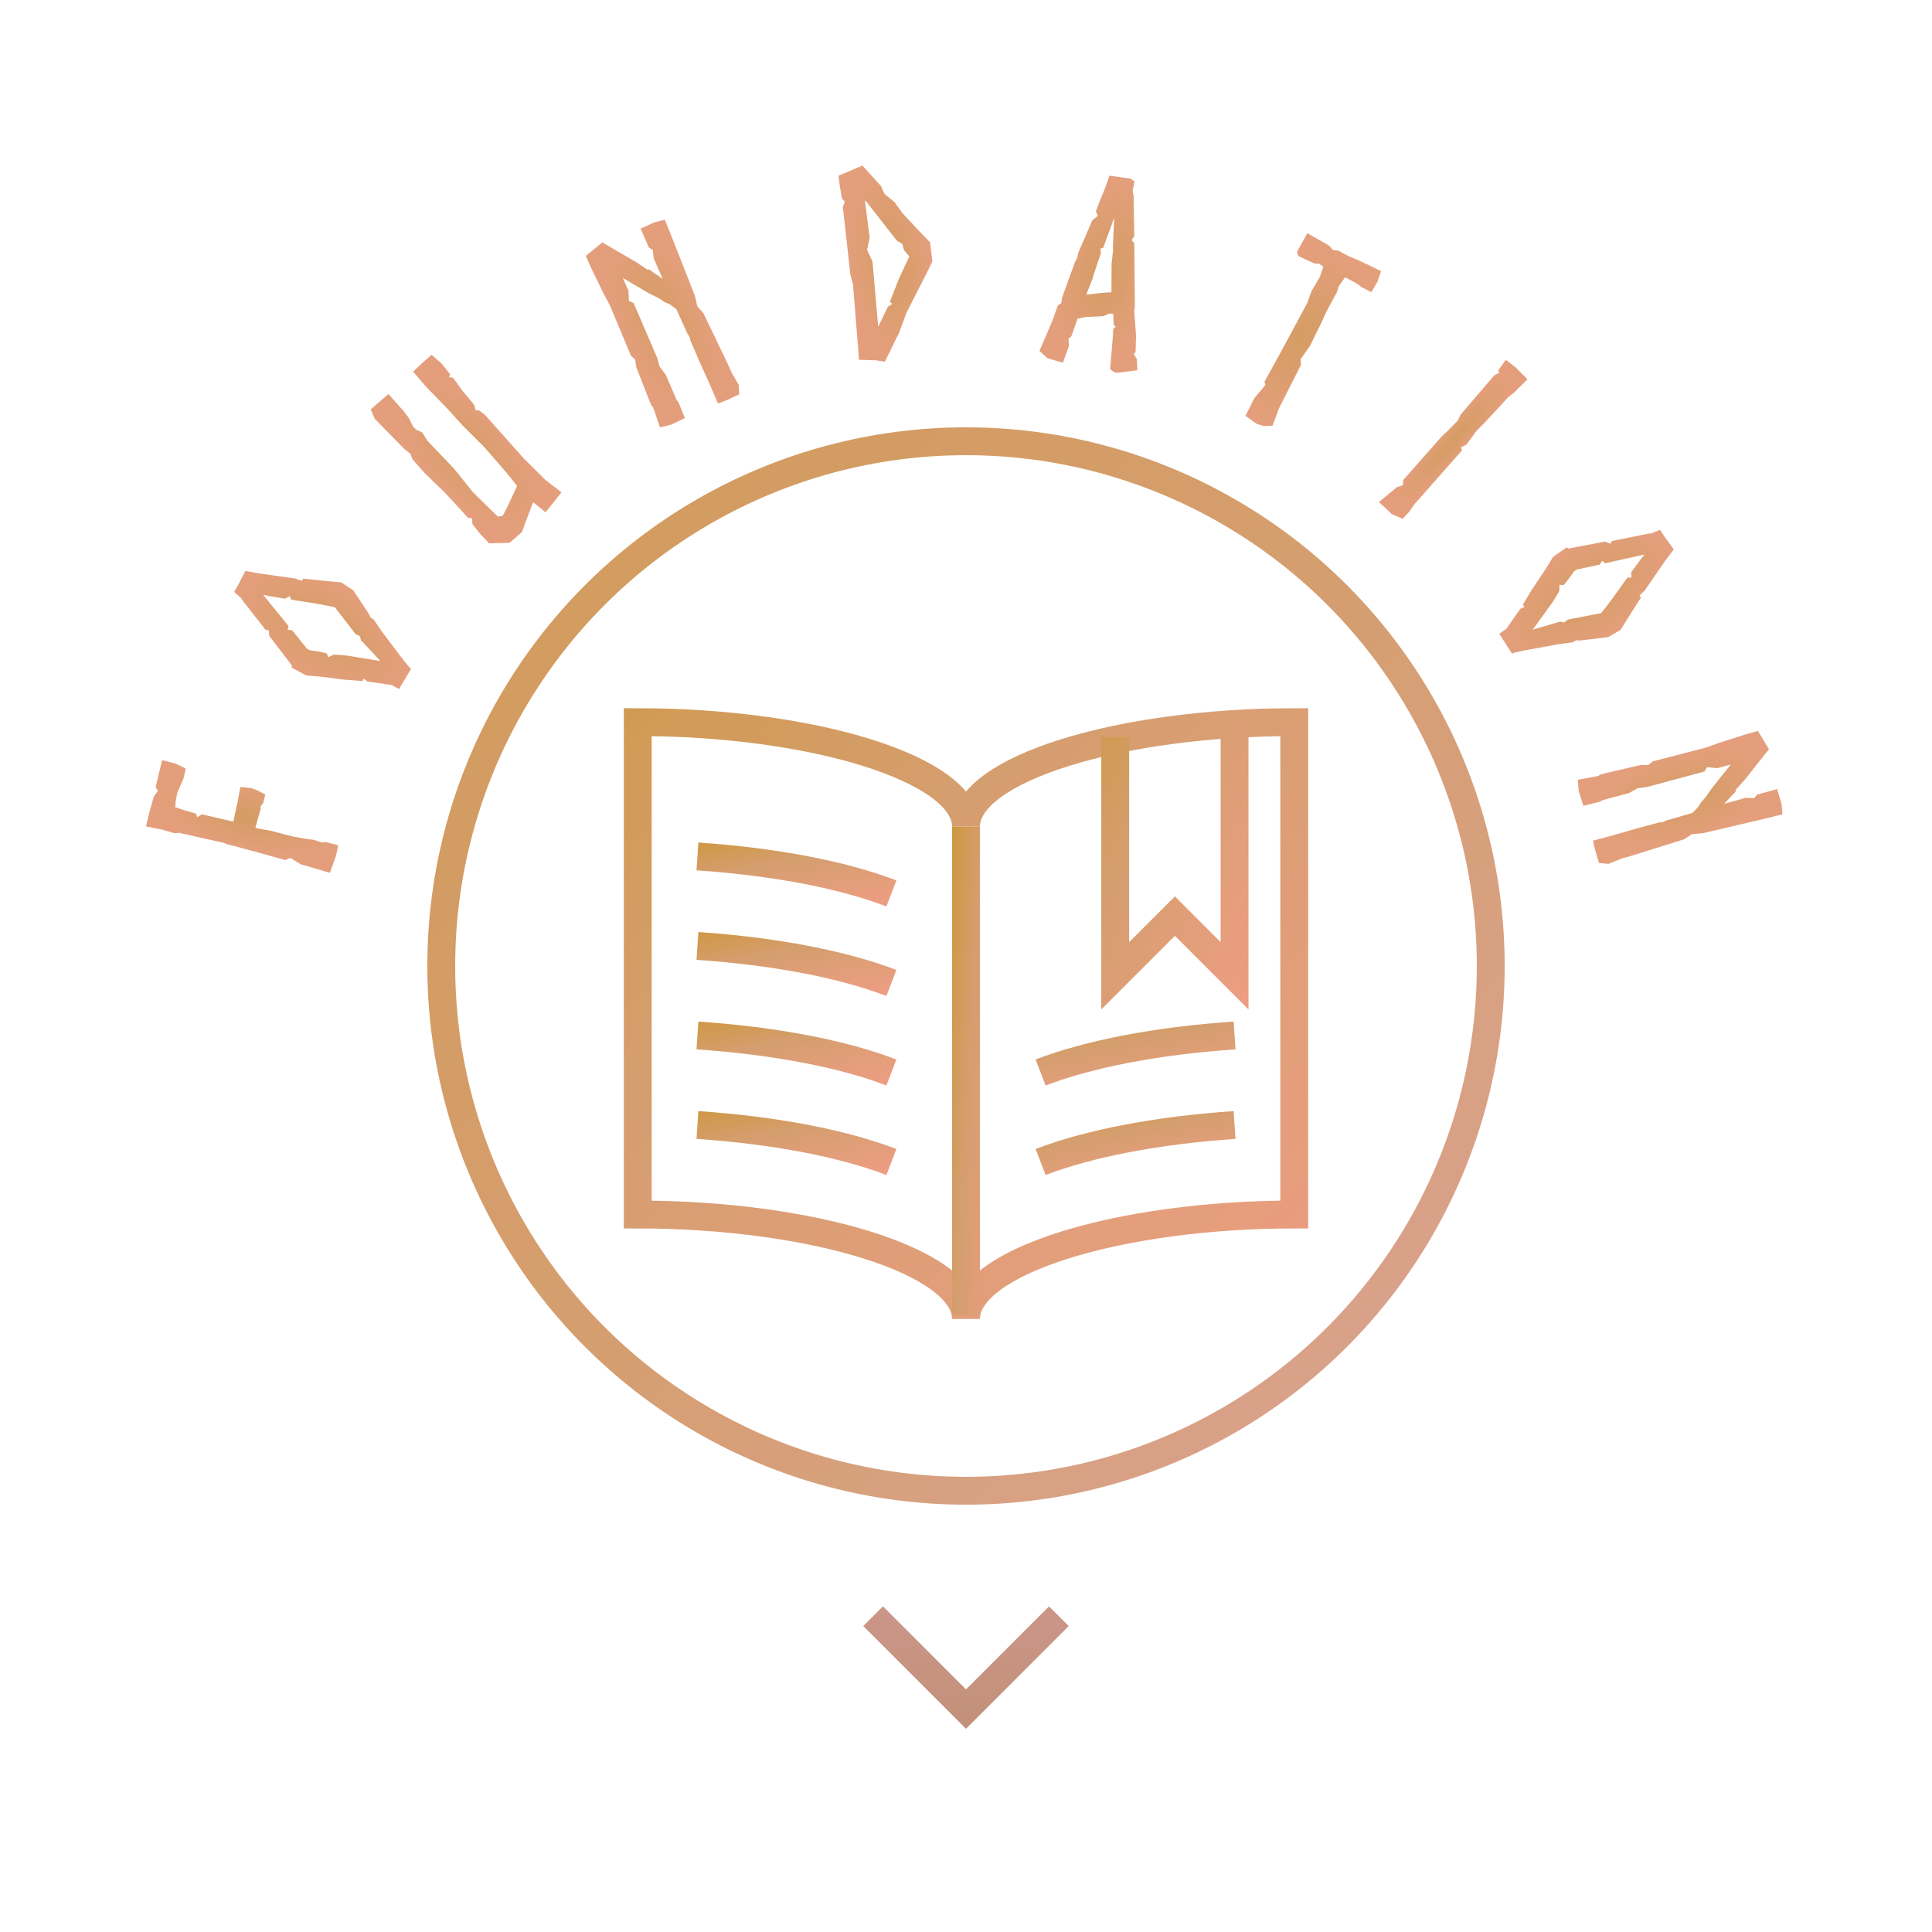 <svg width="90" height="90" viewBox="0 0 104 104" fill="none" xmlns="http://www.w3.org/2000/svg">
<circle cx="52" cy="52" r="50" stroke="url(#paint0_linear)" stroke-width="2.5"/>
<circle cx="52" cy="52" r="28.247" stroke="url(#paint1_linear)" stroke-width="1.5"/>
<path d="M57 87L52 92L47 87" stroke="url(#paint2_linear)" stroke-width="1.5"/>
<path fill-rule="evenodd" clip-rule="evenodd" d="M52 44.495C52 41.389 60.27 38.873 69.67 38.873V65.377C60.27 65.377 52 67.894 52 71C52 67.894 43.729 65.377 34.33 65.377V38.873C43.729 38.873 52 41.389 52 44.495Z" stroke="url(#paint3_linear)" stroke-width="1.5"/>
<path d="M52 44.495V70.799" stroke="url(#paint4_linear)" stroke-width="1.5"/>
<path d="M47.984 48.093C45.398 47.102 41.74 46.386 37.543 46.102" stroke="url(#paint5_linear)" stroke-width="1.5"/>
<path d="M47.984 52.913C45.398 51.922 41.74 51.205 37.543 50.921" stroke="url(#paint6_linear)" stroke-width="1.5"/>
<path d="M47.984 57.732C45.398 56.74 41.74 56.024 37.543 55.74" stroke="url(#paint7_linear)" stroke-width="1.5"/>
<path d="M47.984 62.551C45.398 61.559 41.74 60.843 37.543 60.559" stroke="url(#paint8_linear)" stroke-width="1.5"/>
<path d="M56.016 57.732C58.603 56.74 62.26 56.024 66.457 55.74" stroke="url(#paint9_linear)" stroke-width="1.5"/>
<path d="M56.016 62.551C58.603 61.559 62.26 60.843 66.457 60.559" stroke="url(#paint10_linear)" stroke-width="1.5"/>
<path d="M66.457 38.873V52.527L63.245 49.314L60.032 52.527V39.676" stroke="url(#paint11_linear)" stroke-width="1.5"/>
<path d="M13.972 45.911L15.347 46.298L15.636 46.182L16.172 46.518L17.758 46.987L18.094 46.046L18.203 45.496L17.537 45.33L17.33 45.35L16.916 45.218L16.332 45.13L15.724 45.021L14.586 44.722L14.006 44.62L13.748 44.556L14.04 43.503L14.016 43.425L14.165 43.232L14.281 42.77L13.86 42.549L13.53 42.424L12.94 42.362L12.777 43.245L12.729 43.435L12.559 44.23L10.868 43.836L10.614 43.989L10.559 43.802L9.901 43.609L9.422 43.446L9.446 43.351L9.452 43.151L9.544 42.668L9.88 41.901L9.999 41.368L9.418 41.093L8.726 40.92L8.376 42.377L8.502 42.567L8.277 42.886L8.023 43.789L7.863 44.485L8.729 44.658L9.388 44.852L9.653 44.831L9.734 44.852L12.084 45.381L12.186 45.435L12.498 45.514L13.972 45.911Z" fill="url(#paint12_diamond)"/>
<path d="M12.917 31.293L12.865 31.409L12.605 31.857L12.676 31.93L12.997 32.214L13.041 32.304L14.296 33.907L14.464 33.924L14.495 34.233L15.702 35.808L15.706 35.94L16.483 36.359L17.269 36.427L18.551 36.589L19.512 36.661L19.59 36.528L19.775 36.684L21.074 36.872L21.48 37.092L22.132 35.997L22.013 35.896L21.71 35.525L20.54 33.972L20.121 33.356L19.934 33.231L19.869 33.064L19.015 31.775L18.371 31.352L17.236 31.243L16.32 31.148L16.249 31.269L15.887 31.14L14.015 30.878L13.209 30.734L12.917 31.293ZM20.316 35.557L18.614 35.281L17.977 35.235L17.667 35.379L17.592 35.173L17.177 35.078L16.687 35.004L16.534 34.932L15.725 33.928L15.482 33.9L15.532 33.702L14.164 32.017L14.436 32.078L15.336 32.228L15.596 32.088L15.678 32.281L17.175 32.519L17.671 32.613L18.029 32.692L19.138 34.129L19.363 34.243L19.37 34.231L19.431 34.461L20.477 35.586L20.316 35.557Z" fill="url(#paint13_diamond)"/>
<path d="M25.202 27.881L25.409 27.901L25.433 28.219L25.844 28.735L26.325 29.244L27.436 29.219L28.099 28.637L28.271 28.159L28.692 27.04L28.779 27.094L29.37 27.579L30.225 26.501L29.346 25.823L28.184 24.666L26.117 22.345L25.792 22.092L25.594 22.082L25.538 21.812L25.417 21.657L24.92 21.068L24.381 20.328L24.174 20.308L24.232 20.142L23.755 19.554L23.232 19.102L22.746 19.524L22.237 20.005L22.884 20.76L24.11 22.029L24.891 22.89L26.1 24.099L27.264 25.444L27.834 26.156L27.312 27.29L27.083 27.725L26.991 27.79L26.792 27.8L26.64 27.654L25.467 26.506L24.43 25.217L23.704 24.458L23.346 24.083L23.016 23.74L22.731 23.28L22.42 23.146L22.241 22.969L22.006 22.501L21.736 22.141L20.909 21.209L19.957 22.035L20.17 22.541L21.747 24.154L22.09 24.428L22.204 24.721L22.862 25.467L23.96 26.532L25.202 27.881Z" fill="url(#paint14_diamond)"/>
<path d="M39.374 20.037L39.193 19.627L37.867 16.861L37.54 16.5L37.405 15.917L36.144 12.709L35.785 11.827L35.221 11.969L34.483 12.309L34.935 13.334L35.142 13.457L35.189 13.911L35.675 15.012L34.947 14.507L34.822 14.501L34.276 14.129L32.423 13.049L31.535 13.777L31.829 14.443L32.467 15.753L32.84 16.461L33.964 19.148L34.192 19.353L34.253 19.77L34.978 21.623L35.074 21.841L35.163 21.939L35.525 23.003L36.121 22.863L36.866 22.504L36.53 21.673L36.413 21.511L35.838 20.173L35.508 19.737L35.369 19.247L34.107 16.315L33.88 16.216L33.856 16.196L33.832 15.656L33.527 14.964L34.063 15.279L34.911 15.777L35.48 16.062L35.783 16.265L36.047 16.378L36.405 16.634L37.005 17.96L37.151 18.187L37.14 18.268L37.67 19.503L38.219 20.714L38.647 21.719L39.093 21.553L39.792 21.23L39.767 20.721L39.374 20.037Z" fill="url(#paint15_diamond)"/>
<path d="M48.405 17.896L48.786 16.855L49.983 14.502L50.189 14.057L50.066 13.043L49.781 12.749L49.798 12.776L48.589 11.483L48.158 10.882L47.618 10.447L47.416 10.004L46.426 8.914L45.712 9.216L45.133 9.461L45.202 9.975L45.322 10.694L45.48 10.86L45.37 11.14L45.776 14.785L45.918 15.319L46.169 18.446L46.168 18.432L46.24 19.368L47.159 19.396L47.632 19.472L48.405 17.896ZM46.815 12.801L46.557 10.787L46.651 10.875L48.267 12.94L48.569 13.133L48.661 13.461L48.952 13.81L48.745 14.241L48.367 15.056L47.904 16.246L48.029 16.359L47.792 16.512L47.286 17.566L47.275 17.595L47.208 16.842L46.967 14.08L46.674 13.45L46.815 12.801Z" fill="url(#paint16_diamond)"/>
<path d="M59.93 17.006L59.954 17.481L60.062 17.587L59.926 17.704L59.908 18.099L59.758 19.866L59.968 20.034L60.147 20.068L61.228 19.931L61.189 19.311L61.024 19.052L61.128 18.958L61.154 18.065L61.053 16.721L61.09 16.528L61.059 13.088L60.917 12.933L61.06 12.703L61.019 10.515L60.99 10.367L60.97 10.25L61.075 9.771L60.862 9.616L59.724 9.457L59.422 10.298L59.188 10.852L58.988 11.384L59.1 11.619L58.798 11.861L58.035 13.626L57.988 13.873L57.851 14.146L57.76 14.4L57.164 16.04L57.126 16.317L56.946 16.44L56.644 17.28L55.954 18.888L56.378 19.282L57.215 19.526L57.541 18.633L57.518 18.23L57.67 18.102L58.007 17.154L58.303 17.096L58.437 17.065L59.401 17.02L59.712 16.879L59.726 16.882L59.924 16.891L59.93 17.006ZM59.263 13.616L59.236 13.383L59.386 13.341L59.98 11.715L59.909 13.212L59.917 13.47L59.837 14.195L59.83 15.733L59.426 15.756L58.48 15.862L58.512 15.768L58.847 14.905L58.831 14.917L59.263 13.616Z" fill="url(#paint17_diamond)"/>
<path d="M73.184 14.037L72.59 13.784C72.415 13.695 72.253 13.613 72.072 13.506C71.972 13.455 71.815 13.486 71.74 13.448L71.553 13.228L70.374 12.552L69.817 13.557L69.891 13.783L70.666 14.144C70.704 14.162 70.785 14.188 70.885 14.207L70.979 14.177L71.235 14.353L71.05 14.903L70.596 15.677L70.373 16.302L69.021 18.818L68.066 20.548L68.115 20.73L67.53 21.422L67.043 22.383L67.654 22.819L68.035 22.933L68.499 22.917L68.848 21.979L70.037 19.631L70.007 19.318L70.026 19.312L70.518 18.619L70.993 17.651L71.1 17.439C71.144 17.352 71.189 17.233 71.239 17.133C71.265 17.052 71.423 16.739 71.48 16.627L71.973 15.716L72.062 15.415L72.403 14.929L72.79 15.125L73.152 15.34L73.258 15.44L73.82 15.725L74.155 15.157L74.345 14.594L73.184 14.037Z" fill="url(#paint18_diamond)"/>
<path d="M78.467 22.646L77.926 23.195L77.607 23.493L75.875 25.455L75.541 25.833L75.51 26.123L75.198 26.222L74.227 27.026L74.7 27.463L74.911 27.668L75.503 27.928L75.856 27.549L76.011 27.331L76.129 27.155L78.696 24.248L78.645 24.073L78.934 23.936L79.145 23.655L79.464 23.209L79.968 22.701L81.213 21.354L81.497 21.138L82.226 20.418L81.581 19.774L81.06 19.37L80.649 19.941L80.697 20.077L80.447 20.192L78.625 22.319L78.467 22.646Z" fill="url(#paint19_diamond)"/>
<path d="M89.731 29.061L89.65 28.963L89.366 28.53L89.269 28.56L88.871 28.72L88.77 28.719L86.775 29.122L86.684 29.265L86.394 29.154L84.446 29.526L84.326 29.471L83.603 29.977L83.19 30.649L82.471 31.723L81.974 32.55L82.059 32.678L81.837 32.774L81.086 33.851L80.707 34.116L81.393 35.189L81.538 35.128L82.004 35.023L83.918 34.674L84.656 34.575L84.851 34.465L85.03 34.481L86.565 34.296L87.232 33.91L87.838 32.944L88.334 32.167L88.257 32.05L88.535 31.785L89.608 30.229L90.099 29.573L89.731 29.061ZM82.601 33.763L83.611 32.365L83.938 31.817L83.948 31.475L84.165 31.5L84.436 31.172L84.723 30.767L84.856 30.663L86.116 30.39L86.25 30.185L86.404 30.319L88.524 29.851L88.348 30.067L87.809 30.804L87.819 31.099L87.609 31.086L86.725 32.317L86.419 32.718L86.188 33.004L84.406 33.35L84.203 33.5L84.211 33.512L83.978 33.463L82.503 33.894L82.601 33.763Z" fill="url(#paint20_diamond)"/>
<path d="M87.314 46.211L87.746 46.091L90.673 45.173L91.077 44.901L91.674 44.851L95.029 44.062L95.953 43.833L95.894 43.254L95.662 42.476L94.583 42.776L94.432 42.964L93.977 42.945L92.817 43.268L93.421 42.62L93.445 42.498L93.89 42.01L95.225 40.33L94.631 39.348L93.93 39.543L92.542 39.988L91.788 40.256L88.968 40.983L88.732 41.18L88.311 41.181L86.374 41.633L86.144 41.697L86.034 41.772L84.929 41.978L84.983 42.588L85.231 43.376L86.102 43.163L86.279 43.069L87.686 42.692L88.165 42.428L88.669 42.36L91.751 41.531L91.881 41.32L91.905 41.299L92.443 41.352L93.171 41.15L92.783 41.636L92.168 42.403L91.805 42.925L91.561 43.197L91.412 43.442L91.108 43.759L89.709 44.163L89.464 44.275L89.385 44.253L88.087 44.601L86.809 44.971L85.754 45.251L85.854 45.717L86.074 46.455L86.582 46.502L87.314 46.211Z" fill="url(#paint21_diamond)"/>
<defs>
<linearGradient id="paint1_linear" x1="-95.186" y1="61.912" x2="63.398" y2="220.496" gradientUnits="userSpaceOnUse">
<stop stop-color="#CE973D"/>
<stop offset="0.43" stop-color="#D59E6F"/>
<stop offset="1" stop-color="#E4ADDF"/>
</linearGradient>
<linearGradient id="paint2_linear" x1="78.618" y1="112" x2="78.618" y2="84.5" gradientUnits="userSpaceOnUse">
<stop stop-color="#A78347"/>
<stop offset="1" stop-color="#CE978E"/>
</linearGradient>
<linearGradient id="paint3_linear" x1="-10.113" y1="60.32" x2="45.729" y2="122.576" gradientUnits="userSpaceOnUse">
<stop stop-color="#CE973D"/>
<stop offset="0.34" stop-color="#D59E6F"/>
<stop offset="1" stop-color="#F89D8B"/>
</linearGradient>
<linearGradient id="paint4_linear" x1="50.114" y1="62.055" x2="55.412" y2="62.361" gradientUnits="userSpaceOnUse">
<stop stop-color="#CE973D"/>
<stop offset="0.34" stop-color="#D59E6F"/>
<stop offset="1" stop-color="#F89D8B"/>
</linearGradient>
<linearGradient id="paint5_linear" x1="24.413" y1="47.431" x2="25.679" y2="54.159" gradientUnits="userSpaceOnUse">
<stop stop-color="#CE973D"/>
<stop offset="0.34" stop-color="#D59E6F"/>
<stop offset="1" stop-color="#F89D8B"/>
</linearGradient>
<linearGradient id="paint6_linear" x1="24.413" y1="52.25" x2="25.678" y2="58.976" gradientUnits="userSpaceOnUse">
<stop stop-color="#CE973D"/>
<stop offset="0.34" stop-color="#D59E6F"/>
<stop offset="1" stop-color="#F89D8B"/>
</linearGradient>
<linearGradient id="paint7_linear" x1="24.413" y1="57.07" x2="25.679" y2="63.797" gradientUnits="userSpaceOnUse">
<stop stop-color="#CE973D"/>
<stop offset="0.34" stop-color="#D59E6F"/>
<stop offset="1" stop-color="#F89D8B"/>
</linearGradient>
<linearGradient id="paint8_linear" x1="24.413" y1="61.889" x2="25.679" y2="68.616" gradientUnits="userSpaceOnUse">
<stop stop-color="#CE973D"/>
<stop offset="0.34" stop-color="#D59E6F"/>
<stop offset="1" stop-color="#F89D8B"/>
</linearGradient>
<linearGradient id="paint9_linear" x1="42.886" y1="57.07" x2="44.152" y2="63.797" gradientUnits="userSpaceOnUse">
<stop stop-color="#CE973D"/>
<stop offset="0.34" stop-color="#D59E6F"/>
<stop offset="1" stop-color="#F89D8B"/>
</linearGradient>
<linearGradient id="paint10_linear" x1="42.886" y1="61.889" x2="44.152" y2="68.616" gradientUnits="userSpaceOnUse">
<stop stop-color="#CE973D"/>
<stop offset="0.34" stop-color="#D59E6F"/>
<stop offset="1" stop-color="#F89D8B"/>
</linearGradient>
<linearGradient id="paint11_linear" x1="51.952" y1="47.988" x2="70.504" y2="56.836" gradientUnits="userSpaceOnUse">
<stop stop-color="#CE973D"/>
<stop offset="0.34" stop-color="#D59E6F"/>
<stop offset="1" stop-color="#F89D8B"/>
</linearGradient>
<radialGradient id="paint12_diamond" cx="0" cy="0" r="1" gradientUnits="userSpaceOnUse" gradientTransform="translate(13.289 43.965) rotate(14.032) scale(5.166 1.848)">
<stop stop-color="#D49D63"/>
<stop offset="1" stop-color="#E49E7C"/>
</radialGradient>
<radialGradient id="paint13_diamond" cx="0" cy="0" r="1" gradientUnits="userSpaceOnUse" gradientTransform="translate(17.389 33.85) rotate(30.146) scale(5.18 2.653)">
<stop stop-color="#D49D63"/>
<stop offset="1" stop-color="#E49E7C"/>
</radialGradient>
<radialGradient id="paint14_diamond" cx="0" cy="0" r="1" gradientUnits="userSpaceOnUse" gradientTransform="translate(25.099 24.412) rotate(47.795) scale(5.215 2.394)">
<stop stop-color="#D49D63"/>
<stop offset="1" stop-color="#E49E7C"/>
</radialGradient>
<radialGradient id="paint15_diamond" cx="0" cy="0" r="1" gradientUnits="userSpaceOnUse" gradientTransform="translate(35.656 17.346) rotate(66.212) scale(5.236 2.401)">
<stop stop-color="#D49D63"/>
<stop offset="1" stop-color="#E49E7C"/>
</radialGradient>
<radialGradient id="paint16_diamond" cx="0" cy="0" r="1" gradientUnits="userSpaceOnUse" gradientTransform="translate(47.913 14.098) rotate(83.861) scale(5.313 2.268)">
<stop stop-color="#D49D63"/>
<stop offset="1" stop-color="#E49E7C"/>
</radialGradient>
<radialGradient id="paint17_diamond" cx="0" cy="0" r="1" gradientUnits="userSpaceOnUse" gradientTransform="translate(59.492 14.657) rotate(100.743) scale(5.208 2.688)">
<stop stop-color="#D49D63"/>
<stop offset="1" stop-color="#E49E7C"/>
</radialGradient>
<radialGradient id="paint18_diamond" cx="0" cy="0" r="1" gradientUnits="userSpaceOnUse" gradientTransform="translate(70.038 18.204) rotate(116.857) scale(5.194 2.296)">
<stop stop-color="#D49D63"/>
<stop offset="1" stop-color="#E49E7C"/>
</radialGradient>
<radialGradient id="paint19_diamond" cx="0" cy="0" r="1" gradientUnits="userSpaceOnUse" gradientTransform="translate(78.236 23.712) rotate(131.437) scale(5.166 0.812)">
<stop stop-color="#D49D63"/>
<stop offset="1" stop-color="#E49E7C"/>
</radialGradient>
<radialGradient id="paint20_diamond" cx="0" cy="0" r="1" gradientUnits="userSpaceOnUse" gradientTransform="translate(85.439 31.912) rotate(146.784) scale(5.18 2.653)">
<stop stop-color="#D49D63"/>
<stop offset="1" stop-color="#E49E7C"/>
</radialGradient>
<radialGradient id="paint21_diamond" cx="0" cy="0" r="1" gradientUnits="userSpaceOnUse" gradientTransform="translate(90.509 42.916) rotate(164.433) scale(5.236 2.401)">
<stop stop-color="#D49D63"/>
<stop offset="1" stop-color="#E49E7C"/>
</radialGradient>
</defs>
</svg>
